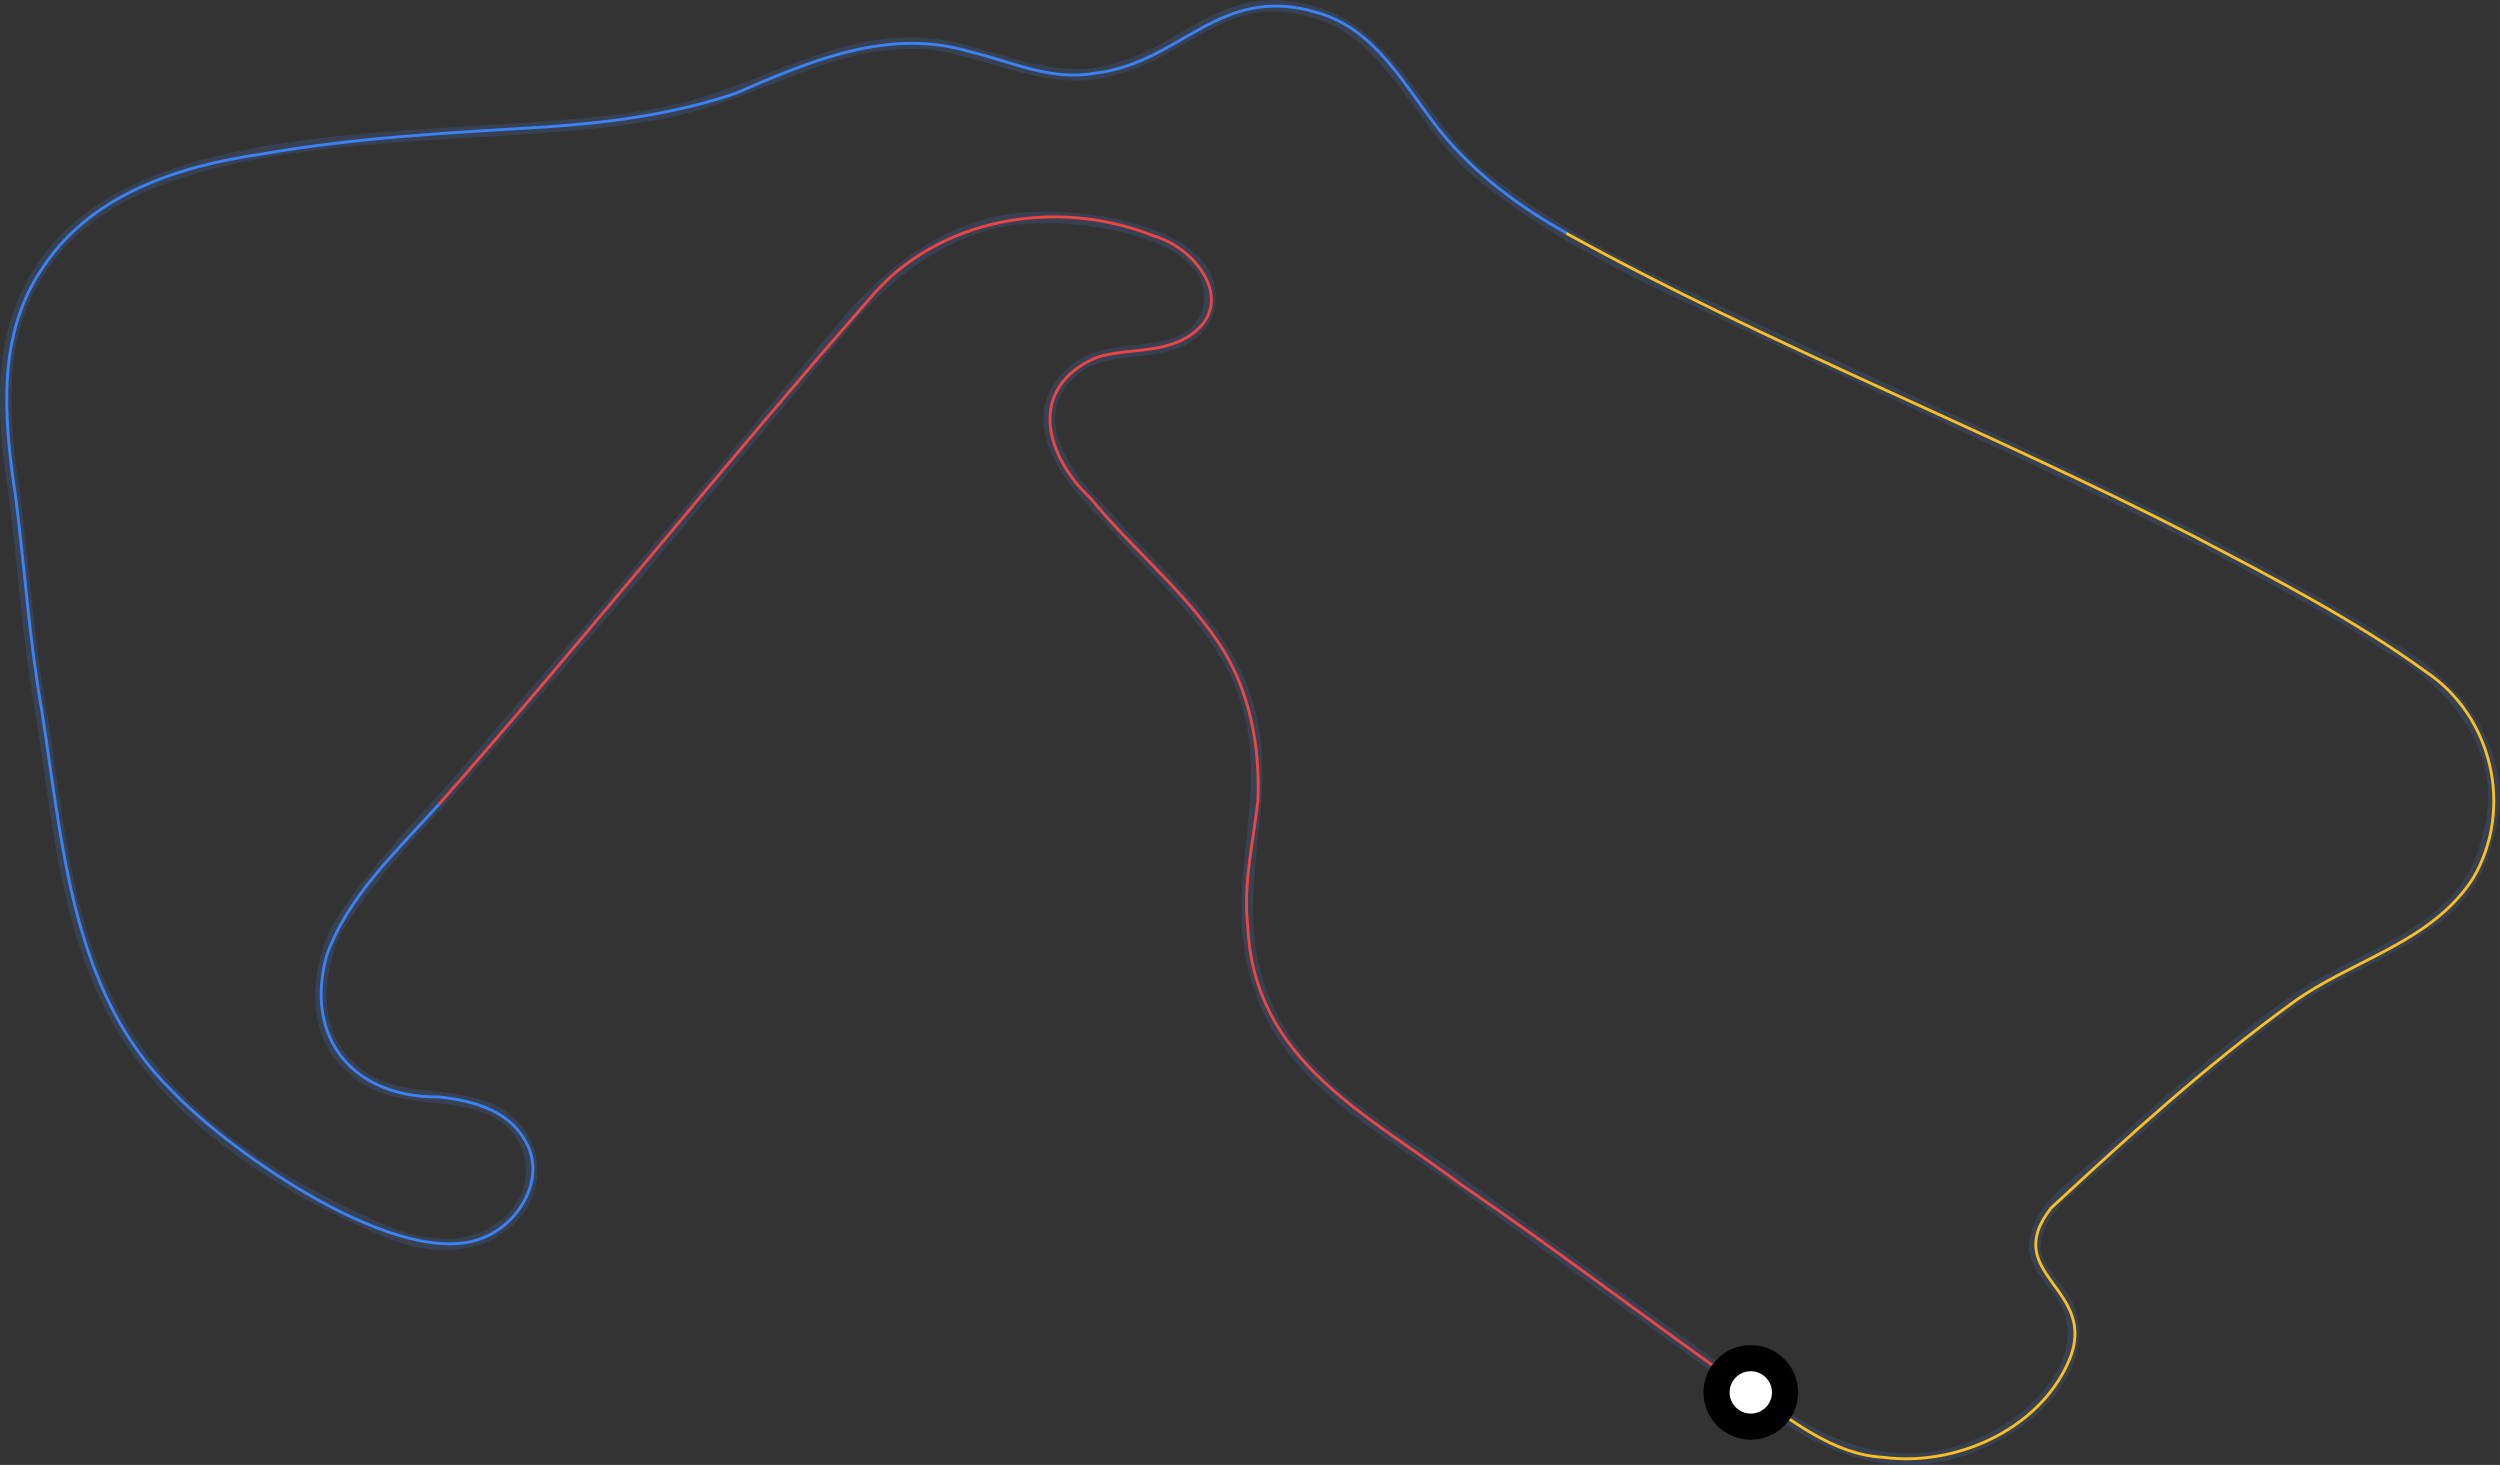 <?xml version="1.0" encoding="utf-8"?>
<!-- Generator: Adobe Illustrator 27.5.0, SVG Export Plug-In . SVG Version: 6.00 Build 0)  -->
<svg version="1.1" id="Layer_1" xmlns="http://www.w3.org/2000/svg" xmlns:xlink="http://www.w3.org/1999/xlink" x="0px" y="0px"
	 viewBox="0 0 985.7 577.6" style="enable-background:new 0 0 985.7 577.6;" xml:space="preserve">
<rect x="0" y="0" width="985.7" height="577.6" fill="#333333" stroke="none"/>
<style type="text/css">
	.st0{fill:none;stroke:#374151;stroke-width:4.547;stroke-miterlimit:2.274;}
	.st1{fill:none;stroke:#EF4444;stroke-width:1.137;stroke-miterlimit:2.274;}
	.st2{fill:none;stroke:#3B82F6;stroke-width:1.137;stroke-miterlimit:2.274;}
	.st3{fill:none;stroke:#FBBF24;stroke-width:1.137;stroke-miterlimit:2.274;}
	.st4{fill:#FFFFFF;stroke:#000000;stroke-width:10.296;stroke-miterlimit:3.168;}
</style>
<path vector-effect="non-scaling-stroke" class="st0" d="M690.3,549c-36.9-26.3-73.6-53-110.3-79.6c-30.1-22.7-70.2-40.8-83-79
	c-15.4-42.6,9.8-79.3-8.5-122.2c-11.2-25.7-34.1-43.3-51.7-64.2c-15.4-14.7-34.7-38.7-14.2-57.4c14.7-13.9,44-1.8,53.4-22.7
	c9.4-32-46.8-39.3-68.8-38.1c-31.9,1-58.3,21.9-77.3,46c-45.2,54.2-90.3,109-137,162c-19.8,24.3-43.9,46.2-60.3,72.8
	c-8.4,17.6-9.6,42.4,6.8,55.1c15.4,14.8,39.3,7.2,56.8,17.1c18,10.6,17.7,34.8,0.5,45.5c-12.2,9.1-28.8,7.1-42.1,2.3
	c-43.7-18.4-87.6-45.5-110.3-88.1C25,361.6,22.6,319.1,15.9,279.1C11,251.4,9.3,223,5.7,195.5c-4.7-31-7.5-64.3,11.4-90.9
	c43.6-64.9,182.2-44.2,252.9-62c39-10.1,70.1-34.5,112-22.2c19.5,5.4,39.8,13.5,59.7,6.2c23.6-6.6,39.6-27.5,65.9-23.9
	c38.9,3.6,48.8,42.5,74.5,64.8c21.5,18.1,46.5,31.7,71.1,43.8c72.2,34.5,145.2,66.8,216,102.3c24.9,13.5,49.9,26.2,72.8,41.5
	c28,15.1,49.1,44.4,38.6,76.2c-8.4,37.1-50.9,44.7-77.3,64.2c-24.4,17.3-46.4,37-68.2,56.3c-11.6,12.8-32.1,21.7-32.9,40.4
	c1.3,9.9,10.4,15.4,13.6,23.9c7.2,19.3-9,37.7-23.9,47.2C754.5,586,722.1,574,690.3,549z"/>
<path vector-effect="non-scaling-stroke" class="st1" d="M690.3,549c-38.3-26.8-75.6-55.6-114.2-81.9c-37.2-28-81.7-48.7-84.1-101.7
	c-2-16.6,2.2-33.5,4-50c0.8-21.8-3.4-44.3-15.9-62.5c-14.1-20.8-34.2-37-50-56.3c-18.4-17.3-25.2-43.8,2.3-55.7
	c11.7-3.6,25-1.5,35.8-8c20.1-12.4,4.4-34.7-13.1-39.8c-38.1-15.4-85.6-7.5-112.5,25c-57.3,65.3-112,133.8-169.5,199"/>
<path vector-effect="non-scaling-stroke" class="st2" d="M173.1,317.1c-16.4,18.3-36,36.2-44.3,59.7c-9,32.8,10.8,56.1,44.3,55.7
	c12.7,1.4,26.6,4.9,33.5,16.5c9.2,14.2-1,32.6-15.3,38.7c-32.5,14.7-101-33.8-123.3-57.4c-40.3-39.2-43.3-98.8-51.7-151.2
	c-4.8-27.5-6.6-55.8-10.2-83.6c-4.6-30.8-7.6-64.1,11.4-90.9c19.2-28.2,53-39.1,85.3-43.8c37.3-6.6,75.4-8.5,113.1-10.8
	c25-1.7,50.1-5.1,73.9-13.1c29.4-12.7,60.3-26.2,92.7-16.5c16,3.8,32,11.6,48.9,8.5C465.9,25,480.6-6.8,519.5,5
	c23.3,6.7,34.3,29.1,48.3,46.6c13.4,16.7,31.3,30,50,40.4"/>
<path vector-effect="non-scaling-stroke" class="st3" d="M617.6,92c80,44.2,165.9,77.5,247.3,119.4c31.2,16.4,62.9,32.7,91.5,53.4
	c26.4,17.6,34.7,54,18.8,81.3c-16.4,25.7-48.1,32.3-71.6,49.5c-33.6,24.4-64.5,52.5-94.9,80.7c-20.8,26.6,19.8,31.5,6.8,60.8
	c-11.8,26.7-44.5,41.2-72.8,37.5c-20-1-36.4-14.8-52.3-25.6"/>
<circle id="minimapCarCircle" class="st4" cx="690.3" cy="549" r="13.5"/>
</svg>
